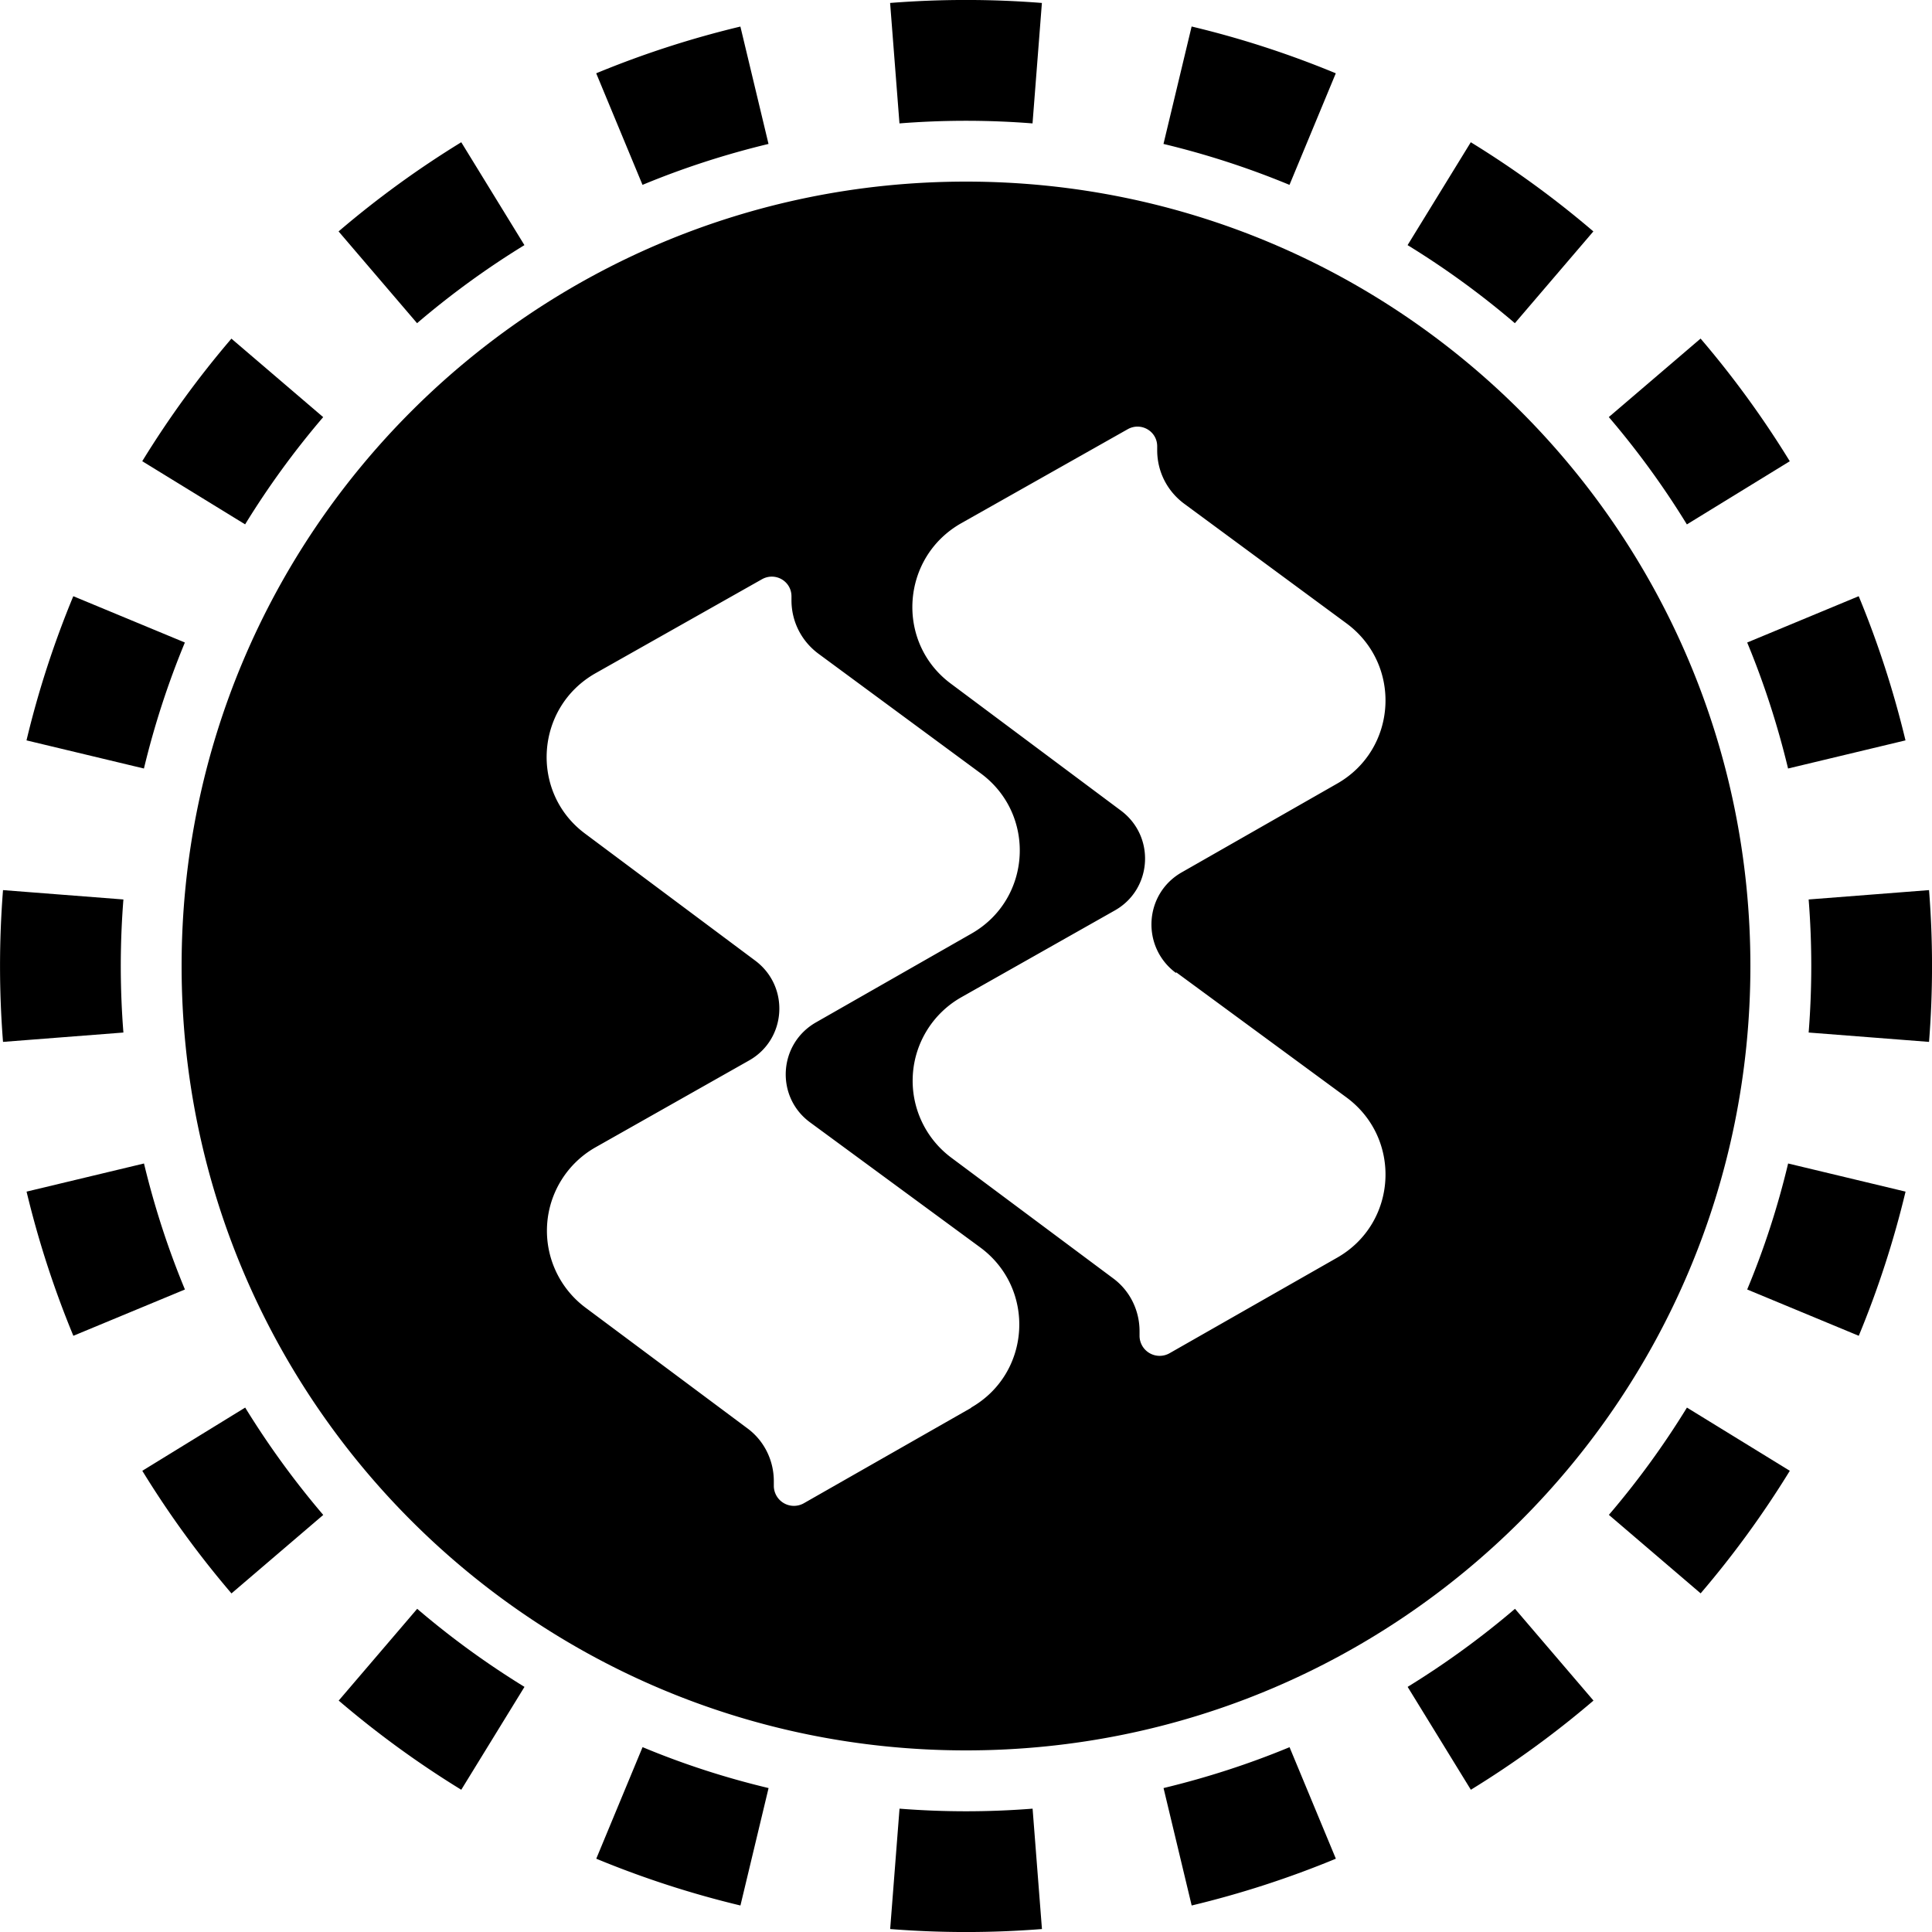 <svg width="32" height="32" fill="none" viewBox="0 0 32 32" xmlns="http://www.w3.org/2000/svg"><path fill="currentColor" fill-rule="evenodd" d="m31.951 17.257-1.994-.155a14 14 0 0 0 0-2.204l1.994-.155a16 16 0 0 1 0 2.514m-.39-4.994-1.945.466q-.26-1.08-.677-2.087l1.847-.767q.478 1.154.775 2.388M29.644 7.64 27.94 8.686a14 14 0 0 0-1.293-1.778l1.52-1.3a16 16 0 0 1 1.477 2.031m-3.253-3.806-1.3 1.52a14 14 0 0 0-1.777-1.293l1.047-1.704q1.076.661 2.03 1.477m-4.266-2.619-.767 1.848a14 14 0 0 0-2.087-.678l.466-1.945c.822.196 1.62.457 2.388.775M17.257.05l-.155 1.994a14 14 0 0 0-2.204 0L14.743.049a16 16 0 0 1 2.514 0m-4.994.39.466 1.945q-1.08.26-2.087.678l-.767-1.848A16 16 0 0 1 12.263.44M7.64 2.356 8.686 4.06a14 14 0 0 0-1.778 1.293l-1.3-1.52A16 16 0 0 1 7.64 2.356M3.833 5.609l1.52 1.3A14 14 0 0 0 4.06 8.685L2.356 7.639q.661-1.076 1.477-2.03M1.214 9.875l1.848.767a14 14 0 0 0-.678 2.087l-1.945-.466c.196-.822.457-1.62.775-2.388M.05 14.743a16 16 0 0 0 0 2.514l1.994-.155a14 14 0 0 1 0-2.204zm.39 4.994 1.945-.466q.26 1.08.678 2.087l-1.848.767a16 16 0 0 1-.775-2.388m1.917 4.624 1.704-1.047q.579.941 1.293 1.778l-1.52 1.3a16 16 0 0 1-1.477-2.031m3.253 3.806 1.3-1.52q.835.714 1.777 1.293l-1.047 1.704a16 16 0 0 1-2.03-1.477m4.266 2.619.767-1.848q1.007.42 2.087.678l-.466 1.945a16 16 0 0 1-2.388-.775m4.868 1.165.155-1.994a14 14 0 0 0 2.204 0l.155 1.994a16 16 0 0 1-2.514 0m4.994-.39-.466-1.945q1.08-.26 2.087-.677l.767 1.847a16 16 0 0 1-2.388.775m4.624-1.917-1.047-1.704q.941-.579 1.778-1.293l1.3 1.52a16 16 0 0 1-2.031 1.477m3.806-3.253-1.52-1.3a14 14 0 0 0 1.293-1.777l1.704 1.047q-.661 1.076-1.477 2.03m2.619-4.266-1.848-.767q.42-1.007.678-2.087l1.945.466a16 16 0 0 1-.775 2.388" clip-rule="evenodd"/><g clip-path="url(#statarseth__circleClip)"><g style="transform:scale(.812);transform-origin:50% 50%"><g clip-path="url(#statarseth__kelpdaorestakedeth__clip0_1864_1964)"><path fill="currentColor" d="M16 0C7.16 0 0 7.16 0 16s7.16 16 16 16 16-7.16 16-16S24.84 0 16 0m.11 25.01-3.42 1.95a.41.41 0 0 1-.61-.35v-.1c0-.43-.2-.83-.54-1.08l-3.3-2.46a1.957 1.957 0 0 1 .2-3.27l3.13-1.77c.77-.43.84-1.51.13-2.04L8.23 13.3c-1.13-.84-1.02-2.57.21-3.27l3.4-1.92c.27-.15.6.04.6.35v.08c0 .43.2.83.55 1.09l3.31 2.44c1.14.84 1.04 2.57-.19 3.27l-3.17 1.81c-.77.44-.83 1.52-.12 2.04l3.47 2.55c1.14.84 1.04 2.57-.19 3.27zm4.18-8.88 3.47 2.55c1.14.84 1.04 2.57-.19 3.27l-3.42 1.95a.41.41 0 0 1-.61-.35v-.1c0-.43-.2-.83-.54-1.08l-3.3-2.46a1.957 1.957 0 0 1 .2-3.27l3.13-1.77c.77-.43.84-1.51.13-2.04l-3.47-2.59c-1.13-.84-1.02-2.57.21-3.27l3.4-1.92c.27-.15.6.04.6.35v.08c0 .43.2.83.55 1.09l3.31 2.44c1.14.84 1.04 2.57-.19 3.27l-3.17 1.81c-.77.44-.83 1.52-.12 2.05z"/></g><defs><clipPath id="statarseth__kelpdaorestakedeth__clip0_1864_1964"><path fill="#fff" d="M0 0h32v32H0z"/></clipPath></defs></g></g><defs><clipPath id="statarseth__circleClip"><circle cx="16" cy="16" r="13"/></clipPath></defs></svg>